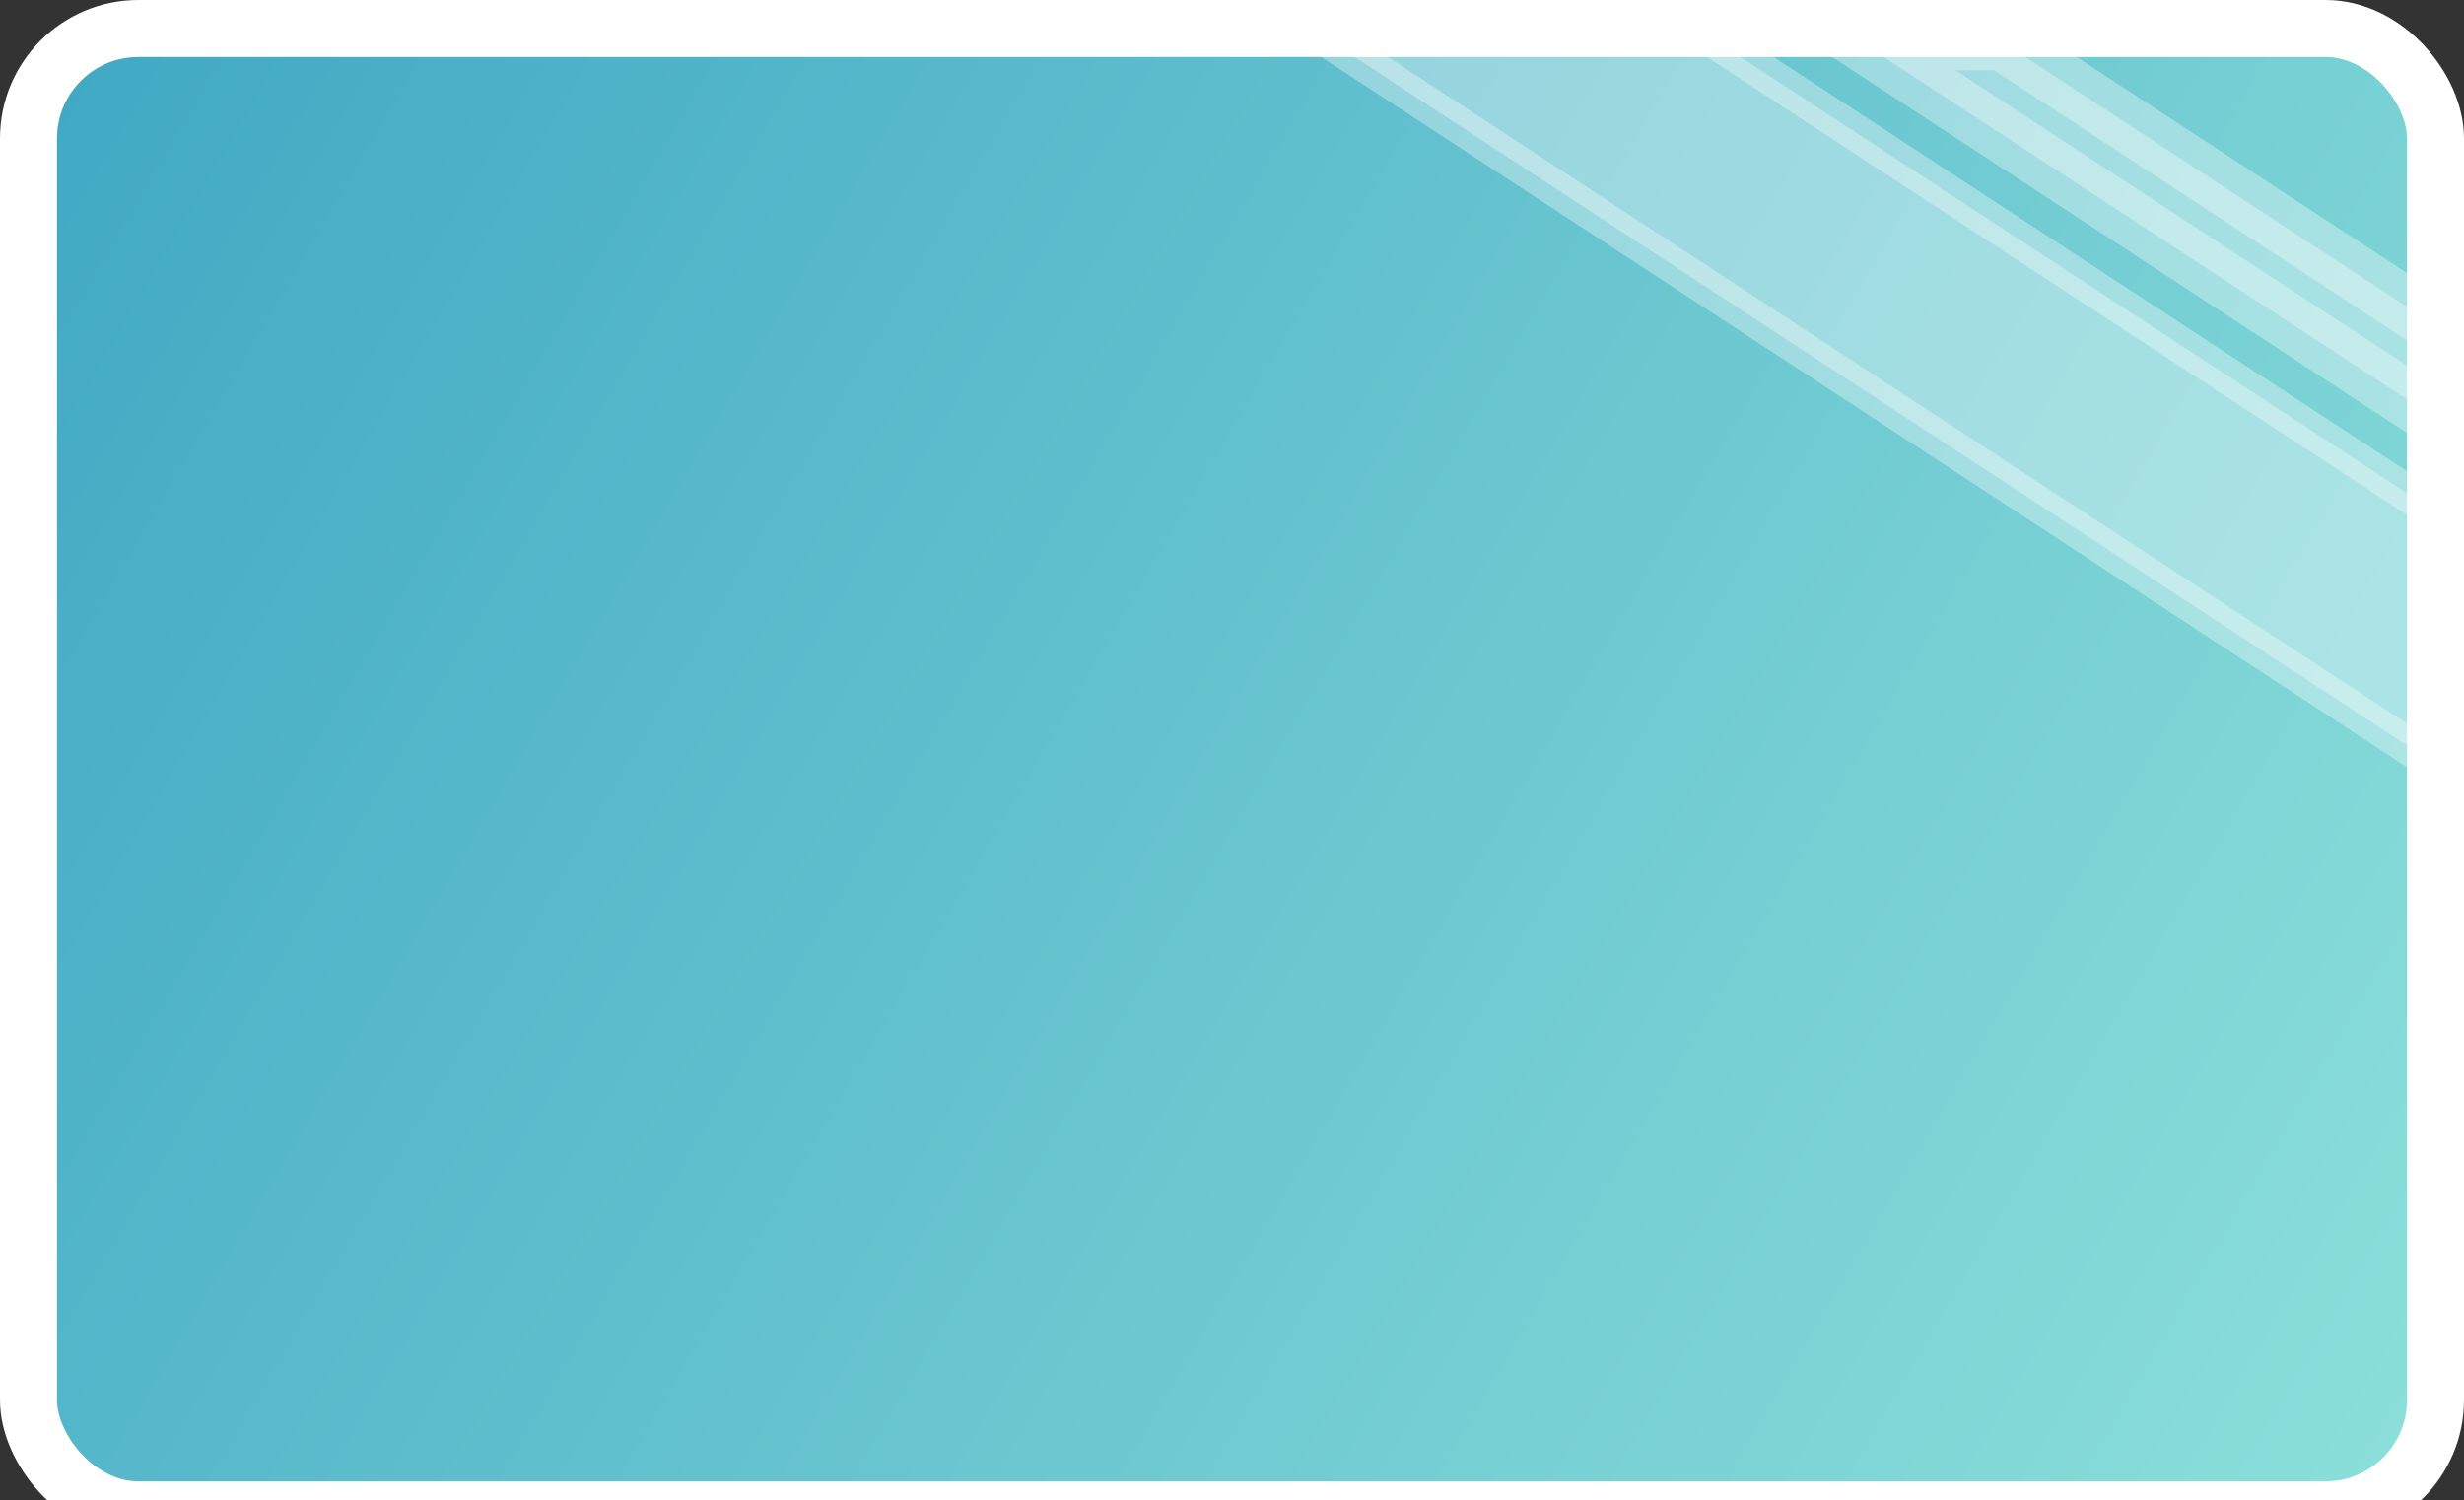 <?xml version="1.0" encoding="UTF-8" standalone="no"?>
<!-- Created with Inkscape (http://www.inkscape.org/) -->

<svg
   width="116.752mm"
   height="71.087mm"
   viewBox="0 0 116.752 71.087"
   version="1.1"
   id="svg8"
   inkscape:version="1.1.2 (0a00cf5339, 2022-02-04)"
   sodipodi:docname="mitmachen_kachel.svg"
   xmlns:inkscape="http://www.inkscape.org/namespaces/inkscape"
   xmlns:sodipodi="http://sodipodi.sourceforge.net/DTD/sodipodi-0.dtd"
   xmlns:xlink="http://www.w3.org/1999/xlink"
   xmlns="http://www.w3.org/2000/svg"
   xmlns:svg="http://www.w3.org/2000/svg"
   xmlns:rdf="http://www.w3.org/1999/02/22-rdf-syntax-ns#"
   xmlns:cc="http://creativecommons.org/ns#"
   xmlns:dc="http://purl.org/dc/elements/1.1/">
  <rect x="0" y="0" width="116.752" height="71.087" fill="#333333" stroke="none"/>
  <defs
     id="defs2">
    <linearGradient
       inkscape:collect="always"
       id="linearGradient1762-0">
      <stop
         style="stop-color:#40a8c4;stop-opacity:1;"
         offset="0"
         id="stop1758" />
      <stop
         style="stop-color:#8de0da;stop-opacity:1"
         offset="1"
         id="stop1760" />
    </linearGradient>
    <linearGradient
       inkscape:collect="always"
       xlink:href="#linearGradient1762-0"
       id="linearGradient1938"
       gradientUnits="userSpaceOnUse"
       x1="437.723"
       y1="183.193"
       x2="554.475"
       y2="183.193"
       gradientTransform="translate(3.207,351.727)" />
    <clipPath
       clipPathUnits="userSpaceOnUse"
       id="clipPath2407">
      <rect
         style="opacity:1;fill:#ffffff;fill-opacity:1;fill-rule:nonzero;stroke:#6bc8d0;stroke-width:0.551;stroke-linecap:round;stroke-linejoin:round;stroke-miterlimit:4;stroke-dasharray:none;stroke-dashoffset:0;stroke-opacity:1"
         id="rect2409"
         width="46.726"
         height="35.793"
         x="854.247"
         y="468.934" />
    </clipPath>
    <clipPath
       clipPathUnits="userSpaceOnUse"
       id="clipPath2482">
      <rect
         y="411.432"
         x="856.721"
         height="38.629"
         width="45.641"
         id="rect2484"
         style="opacity:1;fill:#ffffff;fill-opacity:1;fill-rule:nonzero;stroke:none;stroke-width:0.551;stroke-linecap:round;stroke-linejoin:round;stroke-miterlimit:4;stroke-dasharray:none;stroke-dashoffset:0;stroke-opacity:1" />
    </clipPath>
    <linearGradient
       inkscape:collect="always"
       xlink:href="#linearGradient1762-0"
       id="linearGradient3006"
       gradientUnits="userSpaceOnUse"
       x1="732.214"
       y1="352.005"
       x2="846.3"
       y2="420.426"
       gradientTransform="matrix(1,0,0,1.026,0.235,-9.115)" />
  </defs>
  <sodipodi:namedview
     id="base"
     pagecolor="#ffffff"
     bordercolor="#666666"
     borderopacity="1.0"
     inkscape:pageopacity="0.0"
     inkscape:pageshadow="2"
     inkscape:zoom="0.8775478"
     inkscape:cx="247.84975"
     inkscape:cy="18.232625"
     inkscape:document-units="mm"
     inkscape:current-layer="g3004"
     showgrid="false"
     inkscape:window-width="1920"
     inkscape:window-height="1007"
     inkscape:window-x="0"
     inkscape:window-y="0"
     inkscape:window-maximized="1"
     inkscape:pagecheckerboard="0" />
  <g
     inkscape:label="Layer 1"
     inkscape:groupmode="layer"
     id="layer1"
     transform="translate(-46.624,-25.184)">
    <g
       id="g3004"
       transform="translate(-684.257,-325.488)">
      <rect
         style="opacity:1;fill:url(#linearGradient3006);fill-opacity:1;fill-rule:nonzero;stroke:#ffffff;stroke-width:2.7;stroke-linecap:round;stroke-linejoin:round;stroke-miterlimit:4;stroke-dasharray:none;stroke-dashoffset:0;stroke-opacity:1"
         id="rect2996"
         width="114.052"
         height="70.196"
         x="732.231"
         y="352.022"
         ry="5.21" />
      <g
         transform="matrix(-1,0,0,1,1171.968,355.208)"
         id="g3002">
        <path
           inkscape:connector-curvature="0"
           id="path2998"
           transform="scale(0.265)"
           d="M 1306.43,-9.588 1202.279,58.535 v 16.562 L 1331.752,-9.588 Z"
           style="opacity:0.336;fill:#ffffff;fill-opacity:1;fill-rule:nonzero;stroke:#ffffff;stroke-width:10.076;stroke-linecap:round;stroke-linejoin:miter;stroke-miterlimit:4;stroke-dasharray:none;stroke-dashoffset:0;stroke-opacity:1" />
        <path
           inkscape:connector-curvature="0"
           id="path3000"
           d="M 360.507,-3.066 317.574,25.016 v 11.954 l 61.209,-40.036 z"
           style="opacity:0.336;fill:#ffffff;fill-opacity:1;fill-rule:nonzero;stroke:#ffffff;stroke-width:1.733;stroke-linecap:round;stroke-linejoin:miter;stroke-miterlimit:4;stroke-dasharray:none;stroke-dashoffset:0;stroke-opacity:1" />
      </g>
    </g>
  </g>
</svg>
